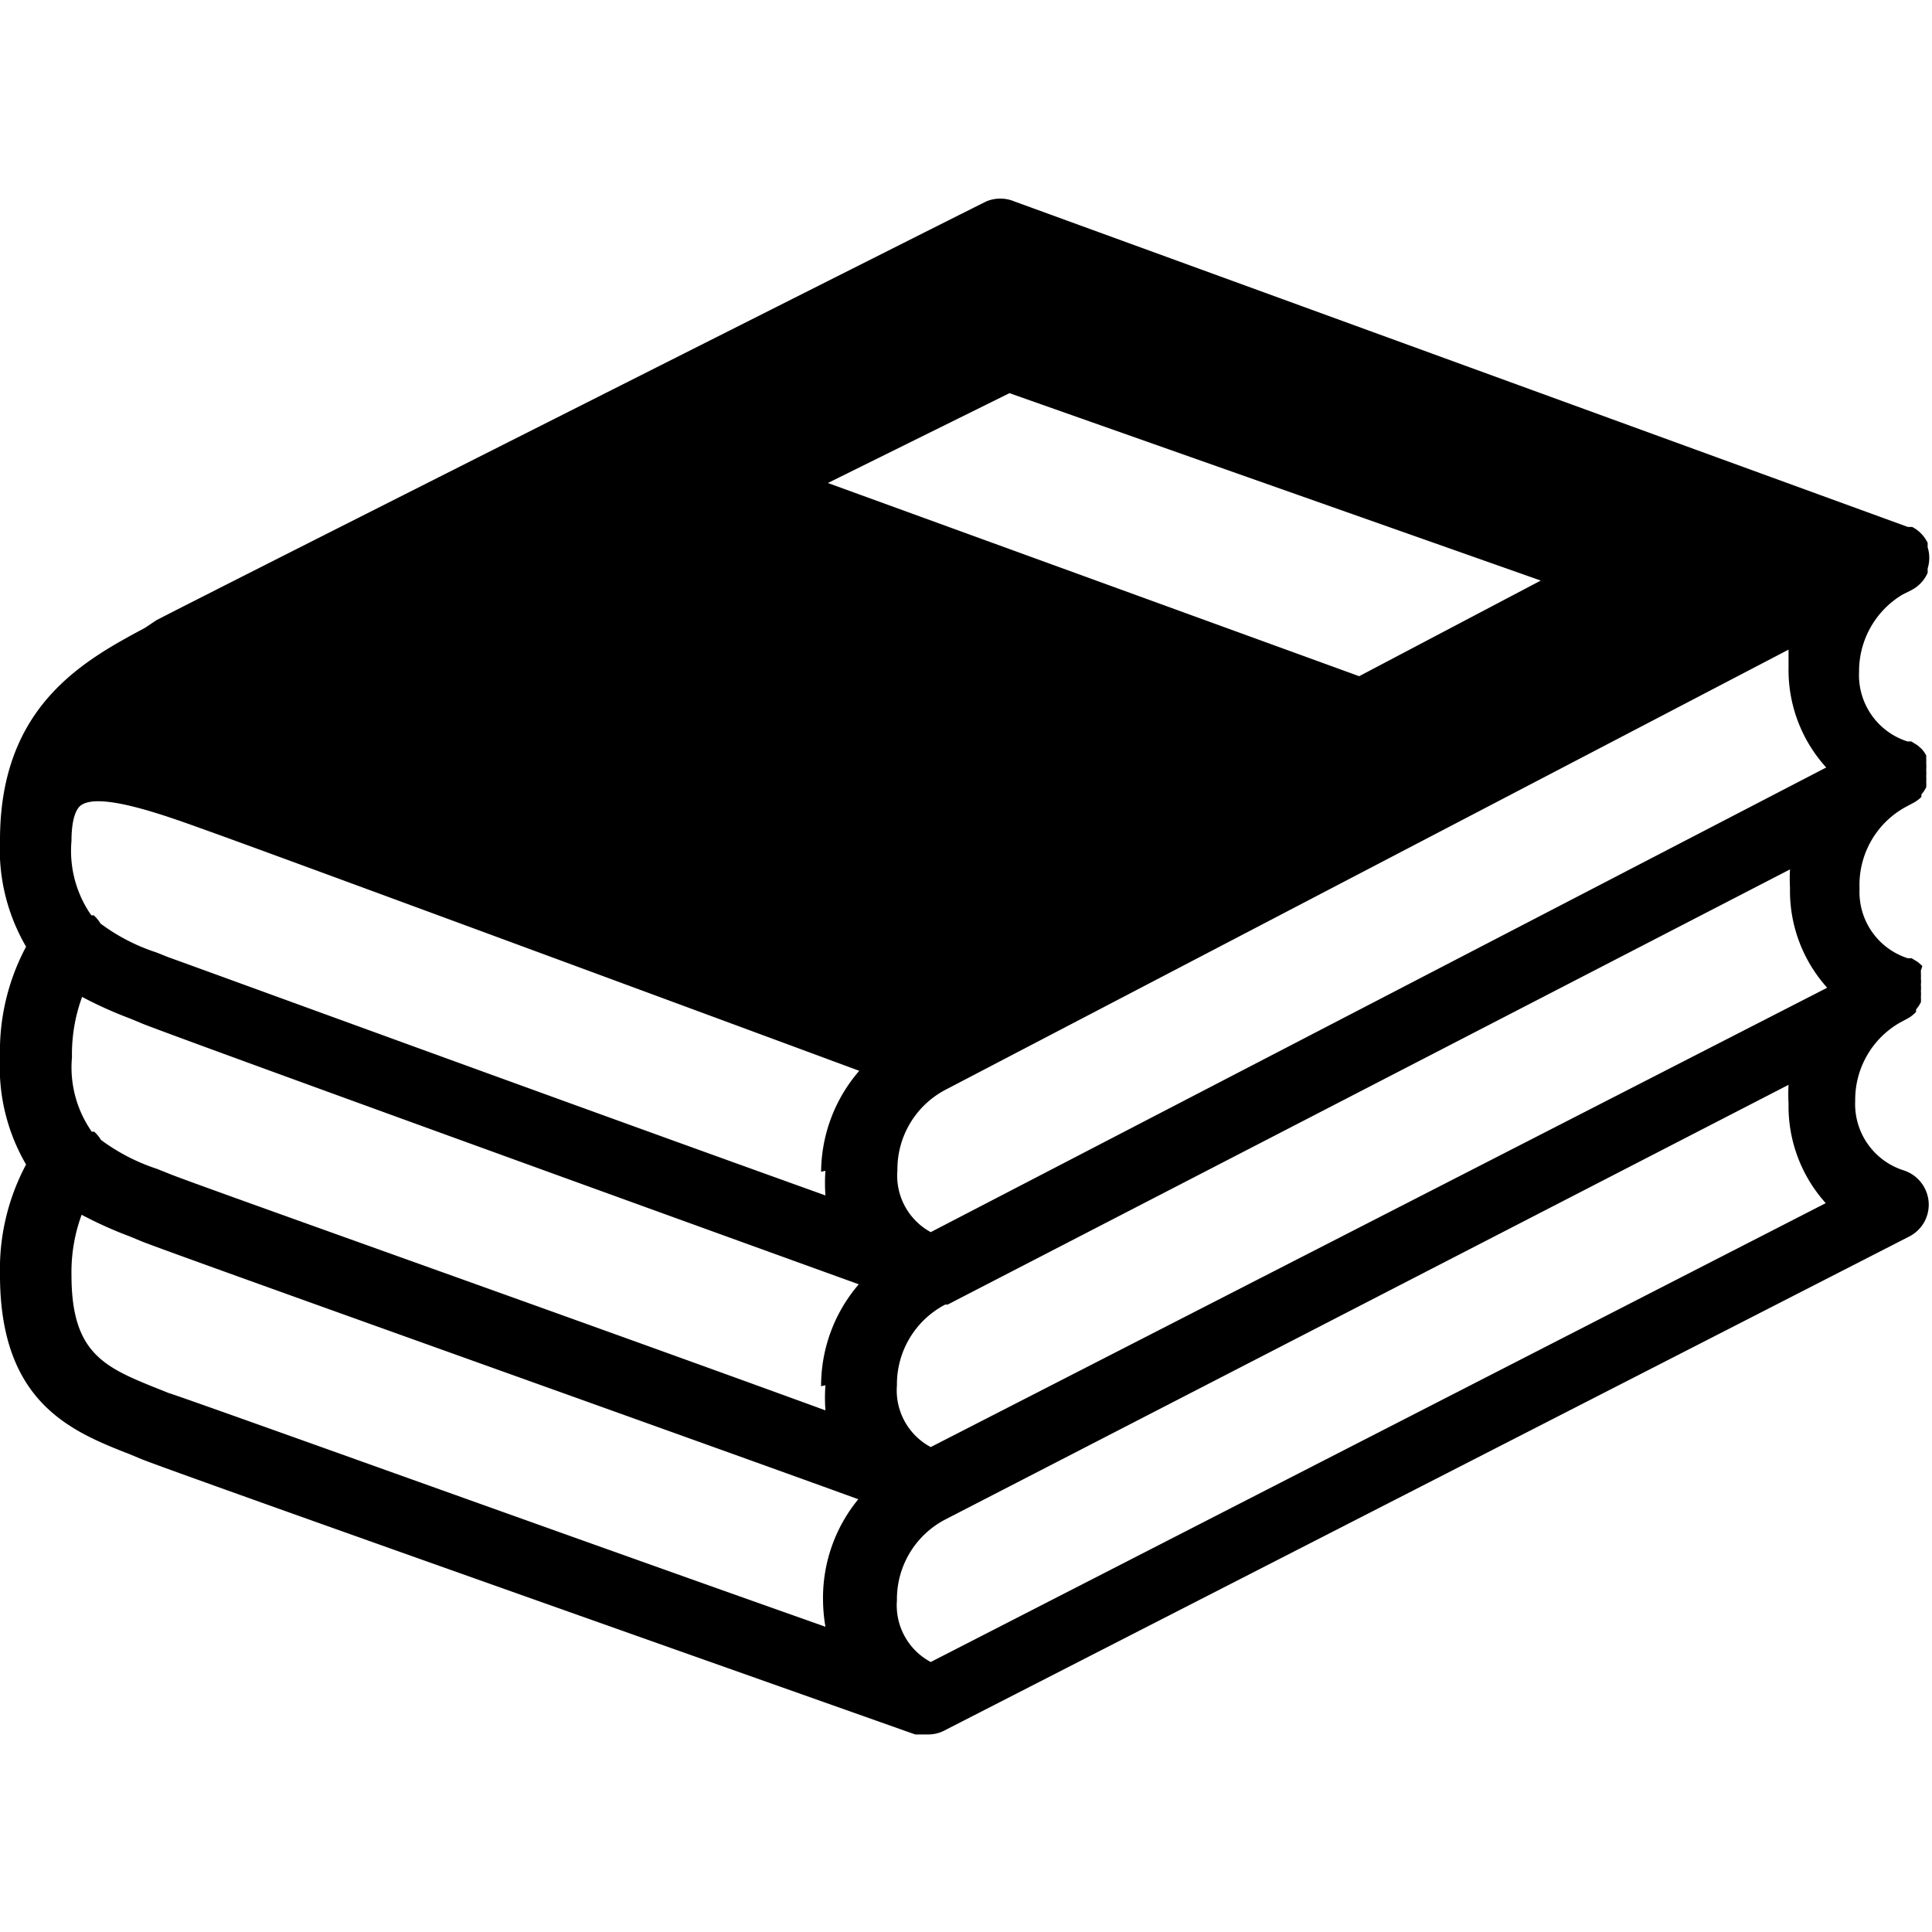 <svg xmlns="http://www.w3.org/2000/svg" id="_01" data-name="01" viewBox="0 0 40 40">
    <title>
        book_03
    </title>
    <path d="M39.45,16.71l.15-.08a.72.72,0,0,0,.18-.13l0-.05a.79.79,0,0,0,.1-.15.65.65,0,0,0,0-.11.73.73,0,0,0,0-.12.74.74,0,0,0,0-.13.14.14,0,0,0,0,0,.8.8,0,0,0,0-.14.53.53,0,0,0,0-.09l0-.07a.78.78,0,0,0-.09-.13l-.09-.08-.13-.08-.08,0,0,0a1.44,1.44,0,0,1-1-1.44,1.85,1.85,0,0,1,.9-1.6l.18-.09a.74.74,0,0,0,.34-.36h0l0-.09h0a.74.74,0,0,0,0-.44l0-.09a.72.72,0,0,0-.32-.33l-.09,0h0L21,4.17a.75.75,0,0,0-.58,0c-.65.32-15.89,8-17.18,8.67L3,13c-1.27.68-3,1.62-3,4.39A4,4,0,0,0,.54,19.6,4.6,4.6,0,0,0,0,21.89a4,4,0,0,0,.54,2.22A4.6,4.6,0,0,0,0,26.4c0,2.65,1.49,3.24,2.69,3.71l.24.1c.69.28,13.76,4.9,15.82,5.63l.2.07.05,0h0l.06,0,.17,0h0a.72.72,0,0,0,.3-.07h0l20-10.24a.74.74,0,0,0,.4-.72.75.75,0,0,0-.52-.65,1.44,1.44,0,0,1-1-1.44,1.84,1.84,0,0,1,.93-1.62l.15-.08a.7.7,0,0,0,.18-.14l0-.05a.77.77,0,0,0,.1-.15.7.7,0,0,0,0-.11.64.64,0,0,0,0-.12.67.67,0,0,0,0-.13.13.13,0,0,0,0,0,.72.72,0,0,0,0-.14.55.55,0,0,0,0-.09l0-.07A.78.78,0,0,0,39.8,20l-.09-.08-.13-.08-.08,0,0,0a1.44,1.44,0,0,1-1-1.44A1.84,1.84,0,0,1,39.45,16.71ZM20.9,8.14l11,3.88L28.14,14,17.14,10ZM17.09,33.68C11.6,31.74,4,29,3.49,28.84l-.25-.1C2.14,28.3,1.48,28,1.48,26.4a3.45,3.45,0,0,1,.21-1.25,8.34,8.34,0,0,0,1,.45l.24.1c.62.25,11.15,4,14.84,5.34a3.22,3.22,0,0,0-.73,2.1A3.39,3.39,0,0,0,17.09,33.68Zm0-5a3.36,3.36,0,0,0,0,.52c-5.48-2-13.11-4.7-13.59-4.9l-.25-.1a4.06,4.06,0,0,1-1.16-.6.74.74,0,0,0-.14-.17l-.05,0a2.32,2.32,0,0,1-.41-1.54,3.45,3.45,0,0,1,.21-1.25,8.42,8.42,0,0,0,1,.45l.24.1c.61.25,11.16,4.07,14.84,5.4A3.22,3.22,0,0,0,17,28.7Zm0-4.44a3.37,3.37,0,0,0,0,.51C11.6,22.78,4,20,3.49,19.82l-.25-.1a4,4,0,0,1-1.16-.6.71.71,0,0,0-.14-.17l-.05,0a2.33,2.33,0,0,1-.41-1.54c0-.38.07-.65.2-.74.39-.27,1.7.2,2.48.48l.25.09c1.34.48,10.11,3.72,13.38,4.93A3.23,3.23,0,0,0,17,24.26Zm2.18,10.17a1.33,1.33,0,0,1-.7-1.28,1.86,1.86,0,0,1,1-1.67l0,0h0l17.46-9a3.56,3.56,0,0,0,0,.39,3,3,0,0,0,.77,2.06Zm0-4.45a1.33,1.33,0,0,1-.7-1.28,1.86,1.86,0,0,1,1-1.67h.05L37.06,18a3.4,3.4,0,0,0,0,.38,3,3,0,0,0,.77,2.07Zm0-4.45a1.33,1.33,0,0,1-.69-1.28,1.86,1.86,0,0,1,1-1.67l0,0h0l17.45-9.11c0,.12,0,.24,0,.37a3,3,0,0,0,.78,2.07Z" class="fill-p"/>
</svg>
